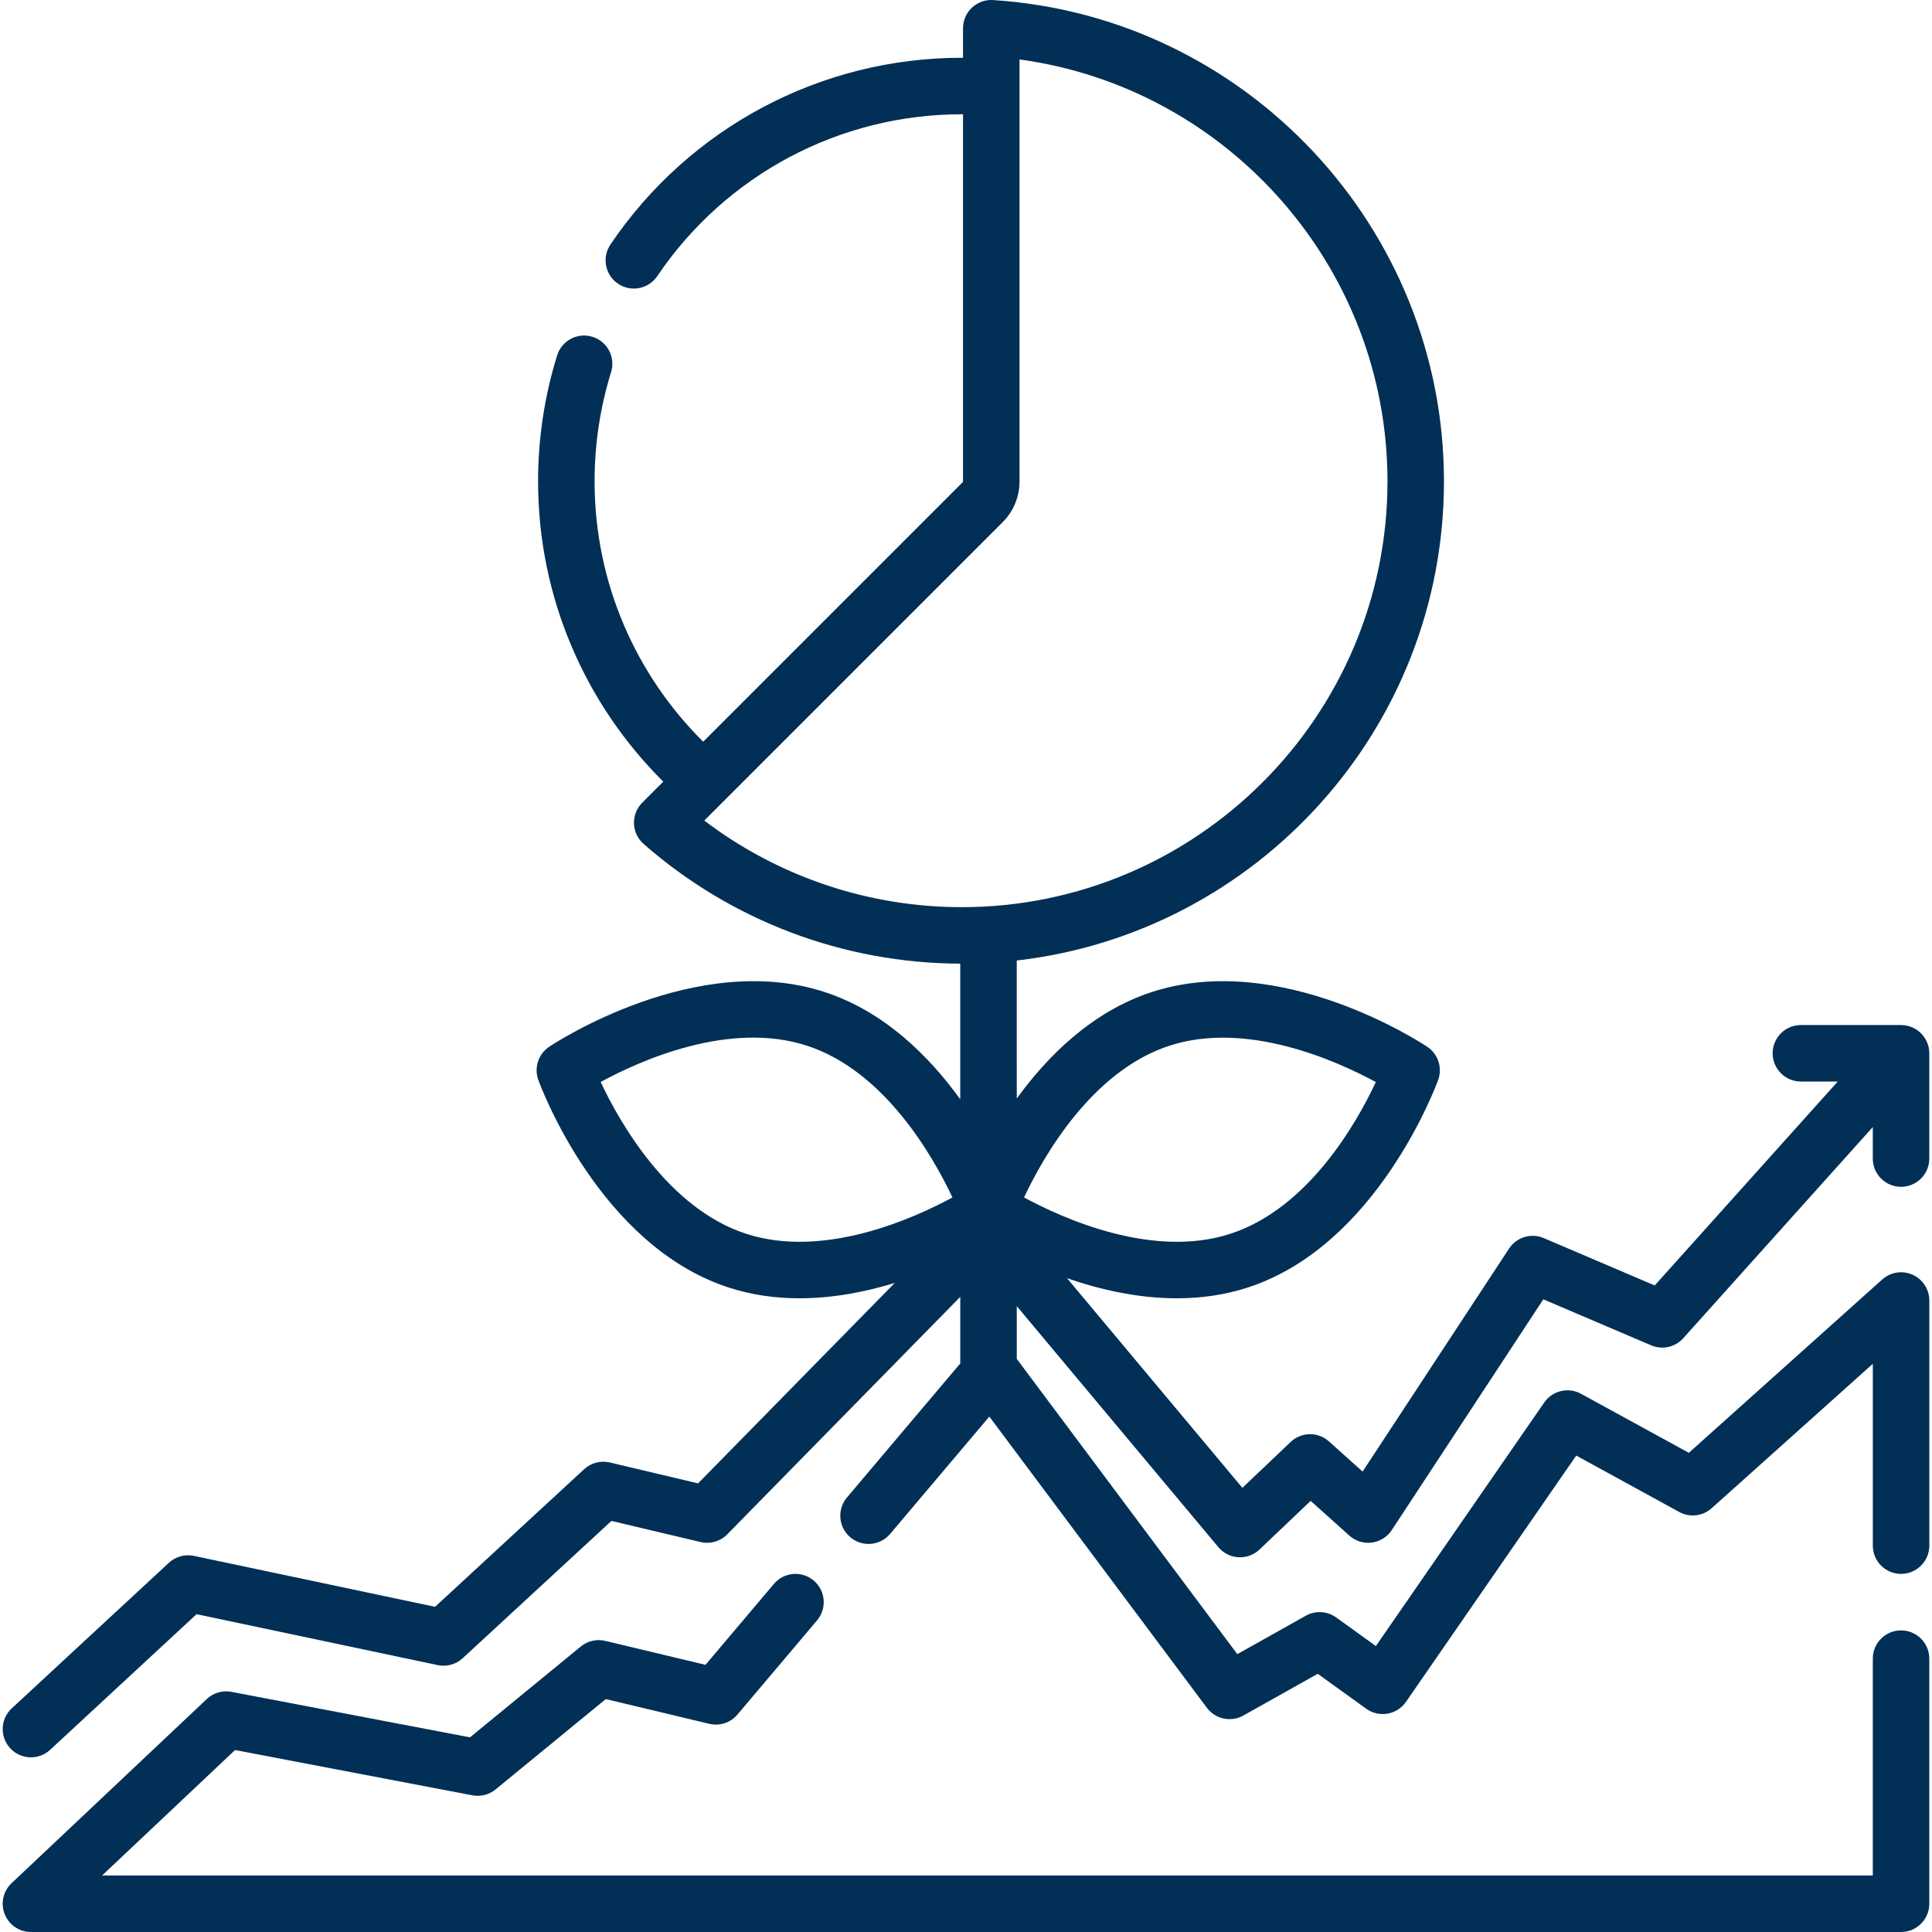 <?xml version="1.0" encoding="iso-8859-1"?>
<!-- Generator: Adobe Illustrator 19.0.0, SVG Export Plug-In . SVG Version: 6.00 Build 0)  -->
<svg xmlns="http://www.w3.org/2000/svg" xmlns:xlink="http://www.w3.org/1999/xlink" version="1.1" id="Capa_1" x="0px" y="0px" viewBox="0 0 512 512" style="enable-background:new 0 0 512 512;" xml:space="preserve" width="512px" height="512px">
<g>
	<g>
		<path d="M503.799,432.072c-4.135,0-7.486,3.352-7.486,7.486v57.47H27.046l35.243-33.248l62.896,11.998    c2.18,0.416,4.433-0.157,6.15-1.564l29.198-23.94l27.433,6.555c2.748,0.652,5.633-0.29,7.457-2.448l21.103-24.963    c2.669-3.157,2.274-7.881-0.884-10.549c-3.158-2.67-7.881-2.273-10.55,0.884l-18.128,21.443l-26.565-6.347    c-2.276-0.543-4.675,0.009-6.486,1.492l-29.363,24.075l-63.214-12.059c-2.363-0.45-4.792,0.26-6.54,1.908L3.063,499.069    c-2.232,2.104-2.953,5.358-1.821,8.209C2.375,510.129,5.132,512,8.199,512h495.599c4.135,0,7.486-3.351,7.486-7.486v-64.956    C511.285,435.422,507.934,432.072,503.799,432.072z" fill="#022F55"/>
	</g>
</g>
<g>
	<g>
		<path d="M506.854,337.818c-2.695-1.204-5.849-0.713-8.049,1.261l-51.248,45.933l-28.568-15.642    c-3.362-1.842-7.573-0.845-9.753,2.31l-44.618,64.542l-10.525-7.585c-2.361-1.703-5.498-1.883-8.039-0.456L327.9,438.363    l-58.447-78.244v-13.98l53.428,63.874c1.327,1.587,3.251,2.554,5.315,2.672c2.072,0.119,4.086-0.623,5.586-2.049l13.556-12.888    l10.245,9.193c1.622,1.456,3.796,2.134,5.964,1.852c2.163-0.28,4.095-1.491,5.293-3.314l40.157-61.147l28.574,12.196    c2.948,1.259,6.37,0.502,8.509-1.885l50.232-55.967v8.353c-0.001,4.138,3.351,7.489,7.485,7.489c4.135,0,7.486-3.351,7.486-7.486    v-27.901c0-0.064-0.008-0.127-0.01-0.191c-0.003-0.132-0.01-0.264-0.02-0.395c-0.01-0.122-0.022-0.243-0.037-0.363    c-0.015-0.117-0.033-0.234-0.054-0.35c-0.023-0.129-0.048-0.256-0.077-0.383c-0.025-0.108-0.053-0.215-0.083-0.321    c-0.036-0.128-0.073-0.255-0.115-0.38c-0.035-0.106-0.075-0.21-0.115-0.314c-0.047-0.12-0.094-0.24-0.147-0.356    c-0.048-0.108-0.1-0.213-0.154-0.318c-0.055-0.109-0.112-0.217-0.172-0.323c-0.061-0.107-0.126-0.211-0.192-0.315    c-0.065-0.102-0.131-0.202-0.2-0.3c-0.07-0.099-0.143-0.196-0.218-0.291c-0.079-0.101-0.159-0.199-0.243-0.295    c-0.074-0.085-0.15-0.169-0.229-0.252c-0.097-0.102-0.197-0.201-0.298-0.296c-0.044-0.041-0.082-0.085-0.126-0.125    c-0.035-0.031-0.073-0.057-0.108-0.087c-0.11-0.095-0.223-0.185-0.337-0.273c-0.084-0.064-0.167-0.129-0.253-0.189    c-0.112-0.079-0.228-0.153-0.344-0.226c-0.094-0.059-0.188-0.118-0.284-0.172c-0.114-0.064-0.231-0.123-0.347-0.181    c-0.103-0.051-0.205-0.103-0.309-0.149c-0.115-0.051-0.234-0.096-0.351-0.141c-0.111-0.042-0.222-0.085-0.333-0.122    c-0.115-0.038-0.233-0.07-0.351-0.102c-0.119-0.033-0.239-0.066-0.358-0.092c-0.113-0.025-0.227-0.044-0.341-0.064    c-0.131-0.023-0.261-0.044-0.393-0.06c-0.107-0.013-0.214-0.021-0.321-0.029c-0.144-0.011-0.286-0.019-0.43-0.022    c-0.046-0.001-0.091-0.007-0.137-0.007h-26.537c-4.134,0-7.486,3.352-7.486,7.486c0,4.135,3.352,7.486,7.486,7.486h9.759    l-48.501,54.039l-29.404-12.55c-3.333-1.424-7.207-0.255-9.196,2.775l-38.816,59.105l-8.913-7.998    c-2.906-2.607-7.326-2.543-10.158,0.147l-12.786,12.157l-46.474-55.56c8.582,2.975,18.669,5.329,29.123,5.329    c6.26-0.001,12.653-0.844,18.927-2.903c34.05-11.17,49.654-53.181,50.303-54.964c1.178-3.242-0.013-6.869-2.883-8.784    c-1.577-1.053-39.033-25.657-73.085-14.483c-15.721,5.156-27.506,16.887-35.706,28.198V254.54    c63.629-7.271,113.217-61.439,113.217-126.981c0-67.202-52.485-123.226-119.486-127.543c-2.072-0.141-4.093,0.595-5.602,2.01    c-1.509,1.414-2.366,3.392-2.366,5.461v7.831c-0.123,0-0.244-0.005-0.366-0.005c-37.346,0-72.139,18.498-93.072,49.484    c-2.315,3.426-1.413,8.079,2.012,10.394c3.427,2.313,8.08,1.413,10.395-2.013c18.144-26.857,48.3-42.893,80.665-42.893    c0.123,0,0.244,0.004,0.366,0.005v97.27c0,0.096-0.039,0.189-0.108,0.258l-68.748,68.748    c-17.765-17.633-28.784-42.056-28.784-69.006c0-9.87,1.471-19.603,4.372-28.929c1.228-3.948-0.977-8.144-4.925-9.372    c-3.944-1.231-8.144,0.976-9.372,4.925c-3.349,10.767-5.048,21.996-5.048,33.376c0,31.078,12.698,59.243,33.175,79.588    l-5.574,5.573c-1.463,1.464-2.256,3.469-2.189,5.537s0.988,4.017,2.543,5.383c23.22,20.385,53.011,31.646,83.922,31.735v35.951    c-8.206-11.373-20.039-23.212-35.853-28.4c-34.052-11.172-71.507,13.43-73.085,14.483c-2.869,1.914-4.058,5.542-2.882,8.784    c0.648,1.783,16.252,43.793,50.302,54.964c6.276,2.06,12.665,2.903,18.926,2.903c8.917-0.001,17.558-1.718,25.233-4.068    l-52.124,53.121l-23.386-5.544c-2.422-0.572-4.974,0.095-6.804,1.784l-39.51,36.469l-63.903-13.499    c-2.377-0.503-4.851,0.182-6.635,1.833L3.113,452.733c-3.033,2.81-3.214,7.546-0.404,10.579c1.475,1.593,3.482,2.399,5.494,2.399    c1.82,0,3.644-0.66,5.086-1.994l38.804-35.945l63.895,13.497c2.374,0.504,4.842-0.179,6.625-1.824l39.424-36.389l23.62,5.599    c2.55,0.604,5.233-0.17,7.071-2.041l61.753-62.936v17.649l-30.029,35.519c-2.669,3.157-2.274,7.881,0.883,10.55    c3.158,2.668,7.881,2.273,10.55-0.884l26.298-31.107l57.653,77.18c1.458,1.951,3.707,3.007,6.003,3.007    c1.246,0,2.504-0.311,3.657-0.958l19.717-11.061l12.844,9.256c1.631,1.176,3.663,1.645,5.649,1.305    c1.981-0.341,3.742-1.466,4.886-3.12l45.123-65.273l27.299,14.946c2.783,1.524,6.226,1.128,8.591-0.991l42.71-38.28v48.193    c0,4.134,3.351,7.486,7.486,7.486s7.486-3.352,7.486-7.486v-64.956C511.287,341.699,509.55,339.021,506.854,337.818z     M309.826,277.153c20.571-6.746,44.389,3.968,54.791,9.603c-5.021,10.703-17.807,33.399-38.46,40.176    c-20.563,6.744-44.369-3.961-54.778-9.597C276.427,306.62,289.265,283.897,309.826,277.153z M197.63,326.932    c-20.571-6.75-33.411-29.492-38.454-40.194c10.385-5.651,34.13-16.361,54.784-9.584c20.563,6.747,33.401,29.473,38.448,40.182    C241.994,322.973,218.19,333.675,197.63,326.932z M254.85,240.408c-24.726-0.001-48.652-8.098-68.209-22.95l79.052-79.052    c2.898-2.896,4.495-6.749,4.495-10.846V15.756c55.289,7.52,97.51,55.165,97.51,111.805    C367.698,189.785,317.074,240.408,254.85,240.408z" fill="#022F55"/>
	</g>
</g>
<g>
</g>
<g>
</g>
<g>
</g>
<g>
</g>
<g>
</g>
<g>
</g>
<g>
</g>
<g>
</g>
<g>
</g>
<g>
</g>
<g>
</g>
<g>
</g>
<g>
</g>
<g>
</g>
<g>
</g>
</svg>
